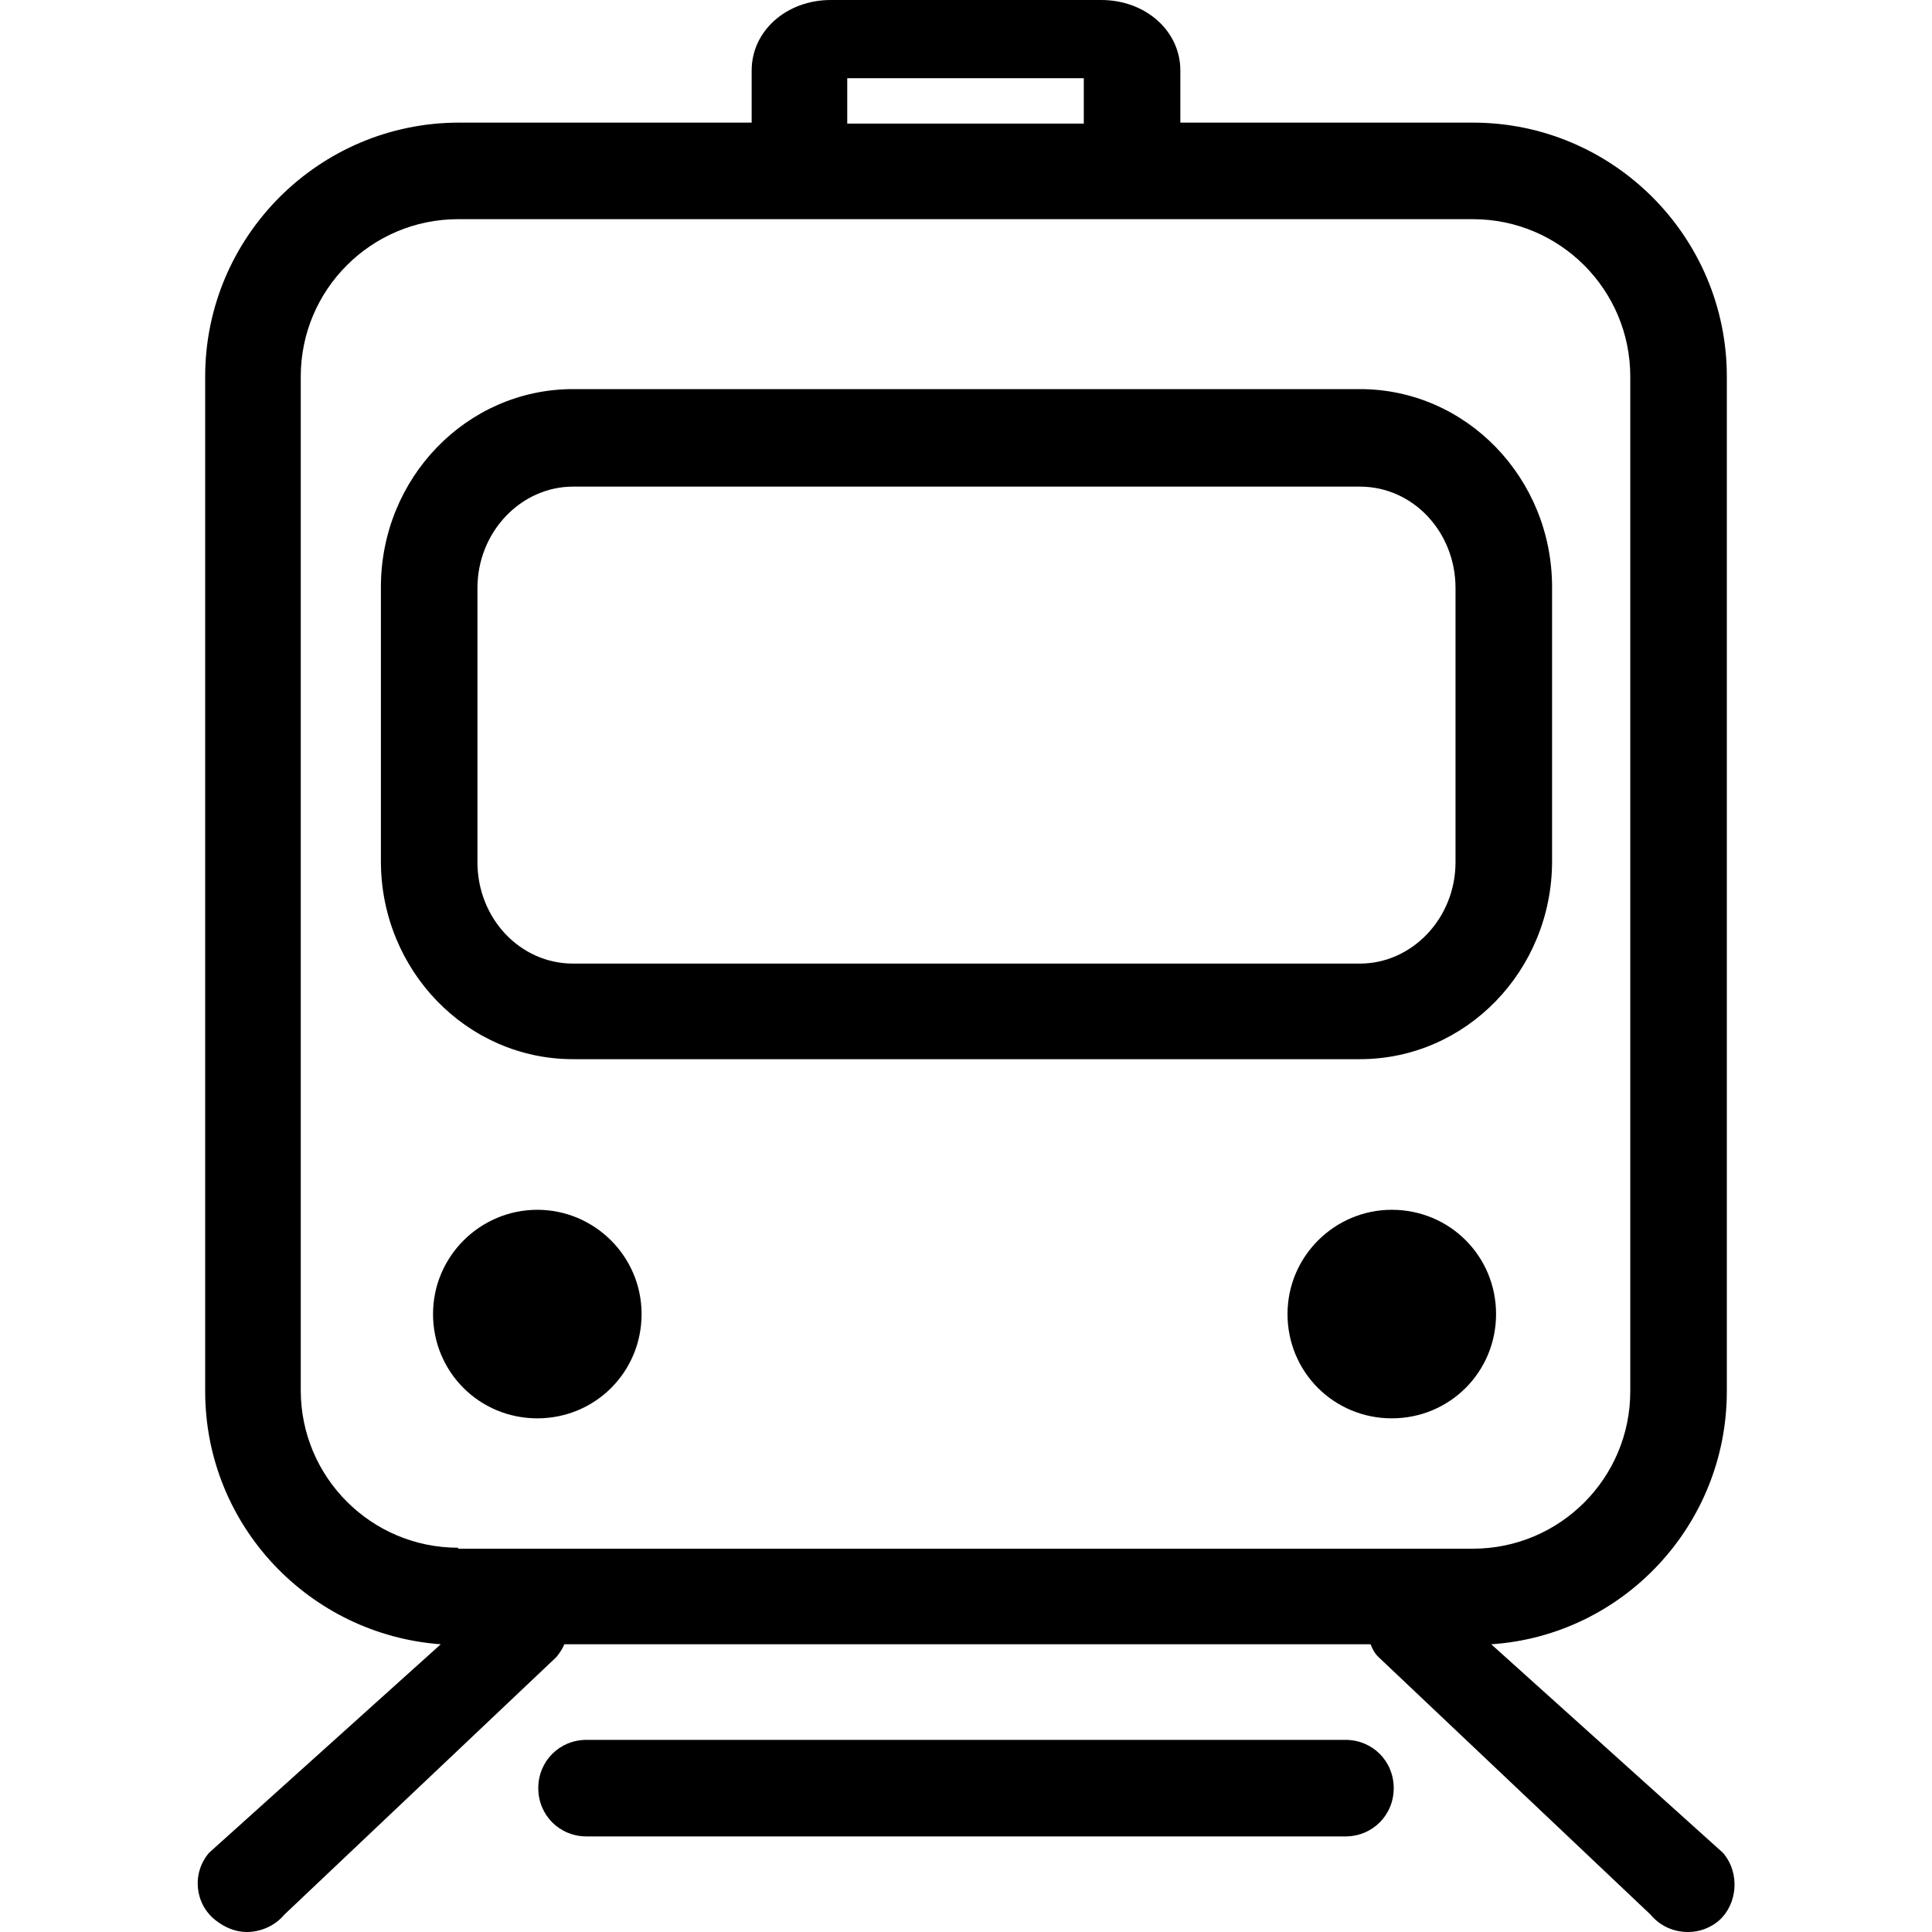 <?xml version="1.0" standalone="no"?><!DOCTYPE svg PUBLIC "-//W3C//DTD SVG 1.1//EN" "http://www.w3.org/Graphics/SVG/1.1/DTD/svg11.dtd"><svg t="1528820200251" class="icon" style="" viewBox="0 0 1024 1024" version="1.1" xmlns="http://www.w3.org/2000/svg" p-id="30680" xmlns:xlink="http://www.w3.org/1999/xlink" width="200" height="200"><defs><style type="text/css"></style></defs><path d="M913.207 982.037l-122.819-110.537c69.597-4.606 124.866-62.945 124.866-134.077V199.58c0-74.203-60.386-134.589-134.589-134.589h-155.058v-27.634c0-20.982-18.423-37.357-41.963-37.357h-143.288c-23.54 0-41.963 16.376-41.963 37.357v27.634h-155.058c-74.203 0-134.589 60.386-134.589 134.589v537.843c0 71.132 55.268 128.96 124.866 134.077l-122.819 110.537c-9.211 10.747-7.676 27.122 3.582 35.822 4.606 3.582 10.235 6.141 16.376 6.141 7.164 0 14.841-3.07 19.958-9.211l144.312-136.636c1.535-2.047 3.07-4.094 4.094-6.653h427.306c1.023 2.559 2.047 4.606 4.094 6.653l144.312 136.636c5.117 6.141 12.282 9.211 19.958 9.211 5.629 0 11.77-2.047 16.376-6.141 9.723-8.7 11.258-25.075 2.047-35.822z m-464.152-940.586h125.377v24.052h-125.377v-24.052z m-206.233 778.875c-46.057 0-83.414-37.357-83.414-83.414v-537.331c0-46.057 37.357-83.414 83.414-83.414h537.843c46.057 0 83.414 37.357 83.414 83.414v537.843c0 46.057-37.357 83.414-83.414 83.414h-537.843z" p-id="30681"></path><path d="M713.115 922.163h-402.231c-14.329 0-25.587 11.258-25.587 25.587s11.258 25.587 25.587 25.587h402.231c14.329 0 25.587-11.258 25.587-25.587s-11.258-25.587-25.587-25.587zM284.786 641.215c-30.193 0-55.268 24.564-55.268 55.268s24.564 55.268 55.268 55.268 55.268-24.564 55.268-55.268-25.075-55.268-55.268-55.268zM737.679 641.215c-30.193 0-55.268 24.564-55.268 55.268s24.564 55.268 55.268 55.268 55.268-24.564 55.268-55.268-24.564-55.268-55.268-55.268zM720.792 206.233h-417.071c-56.292 0-101.837 47.08-101.837 104.908V456.476c0 57.827 45.545 104.908 101.837 104.908h417.071c56.292 0 101.837-47.08 101.837-104.908v-145.335c0-57.827-45.545-104.908-101.837-104.908z m50.663 250.755c0 29.681-23.028 53.733-50.663 53.733h-417.071c-28.146 0-50.663-24.052-50.663-53.733v-145.335c0-29.681 23.028-53.733 50.663-53.733h417.071c28.146 0 50.663 24.052 50.663 53.733v145.335z" p-id="30682"></path></svg>